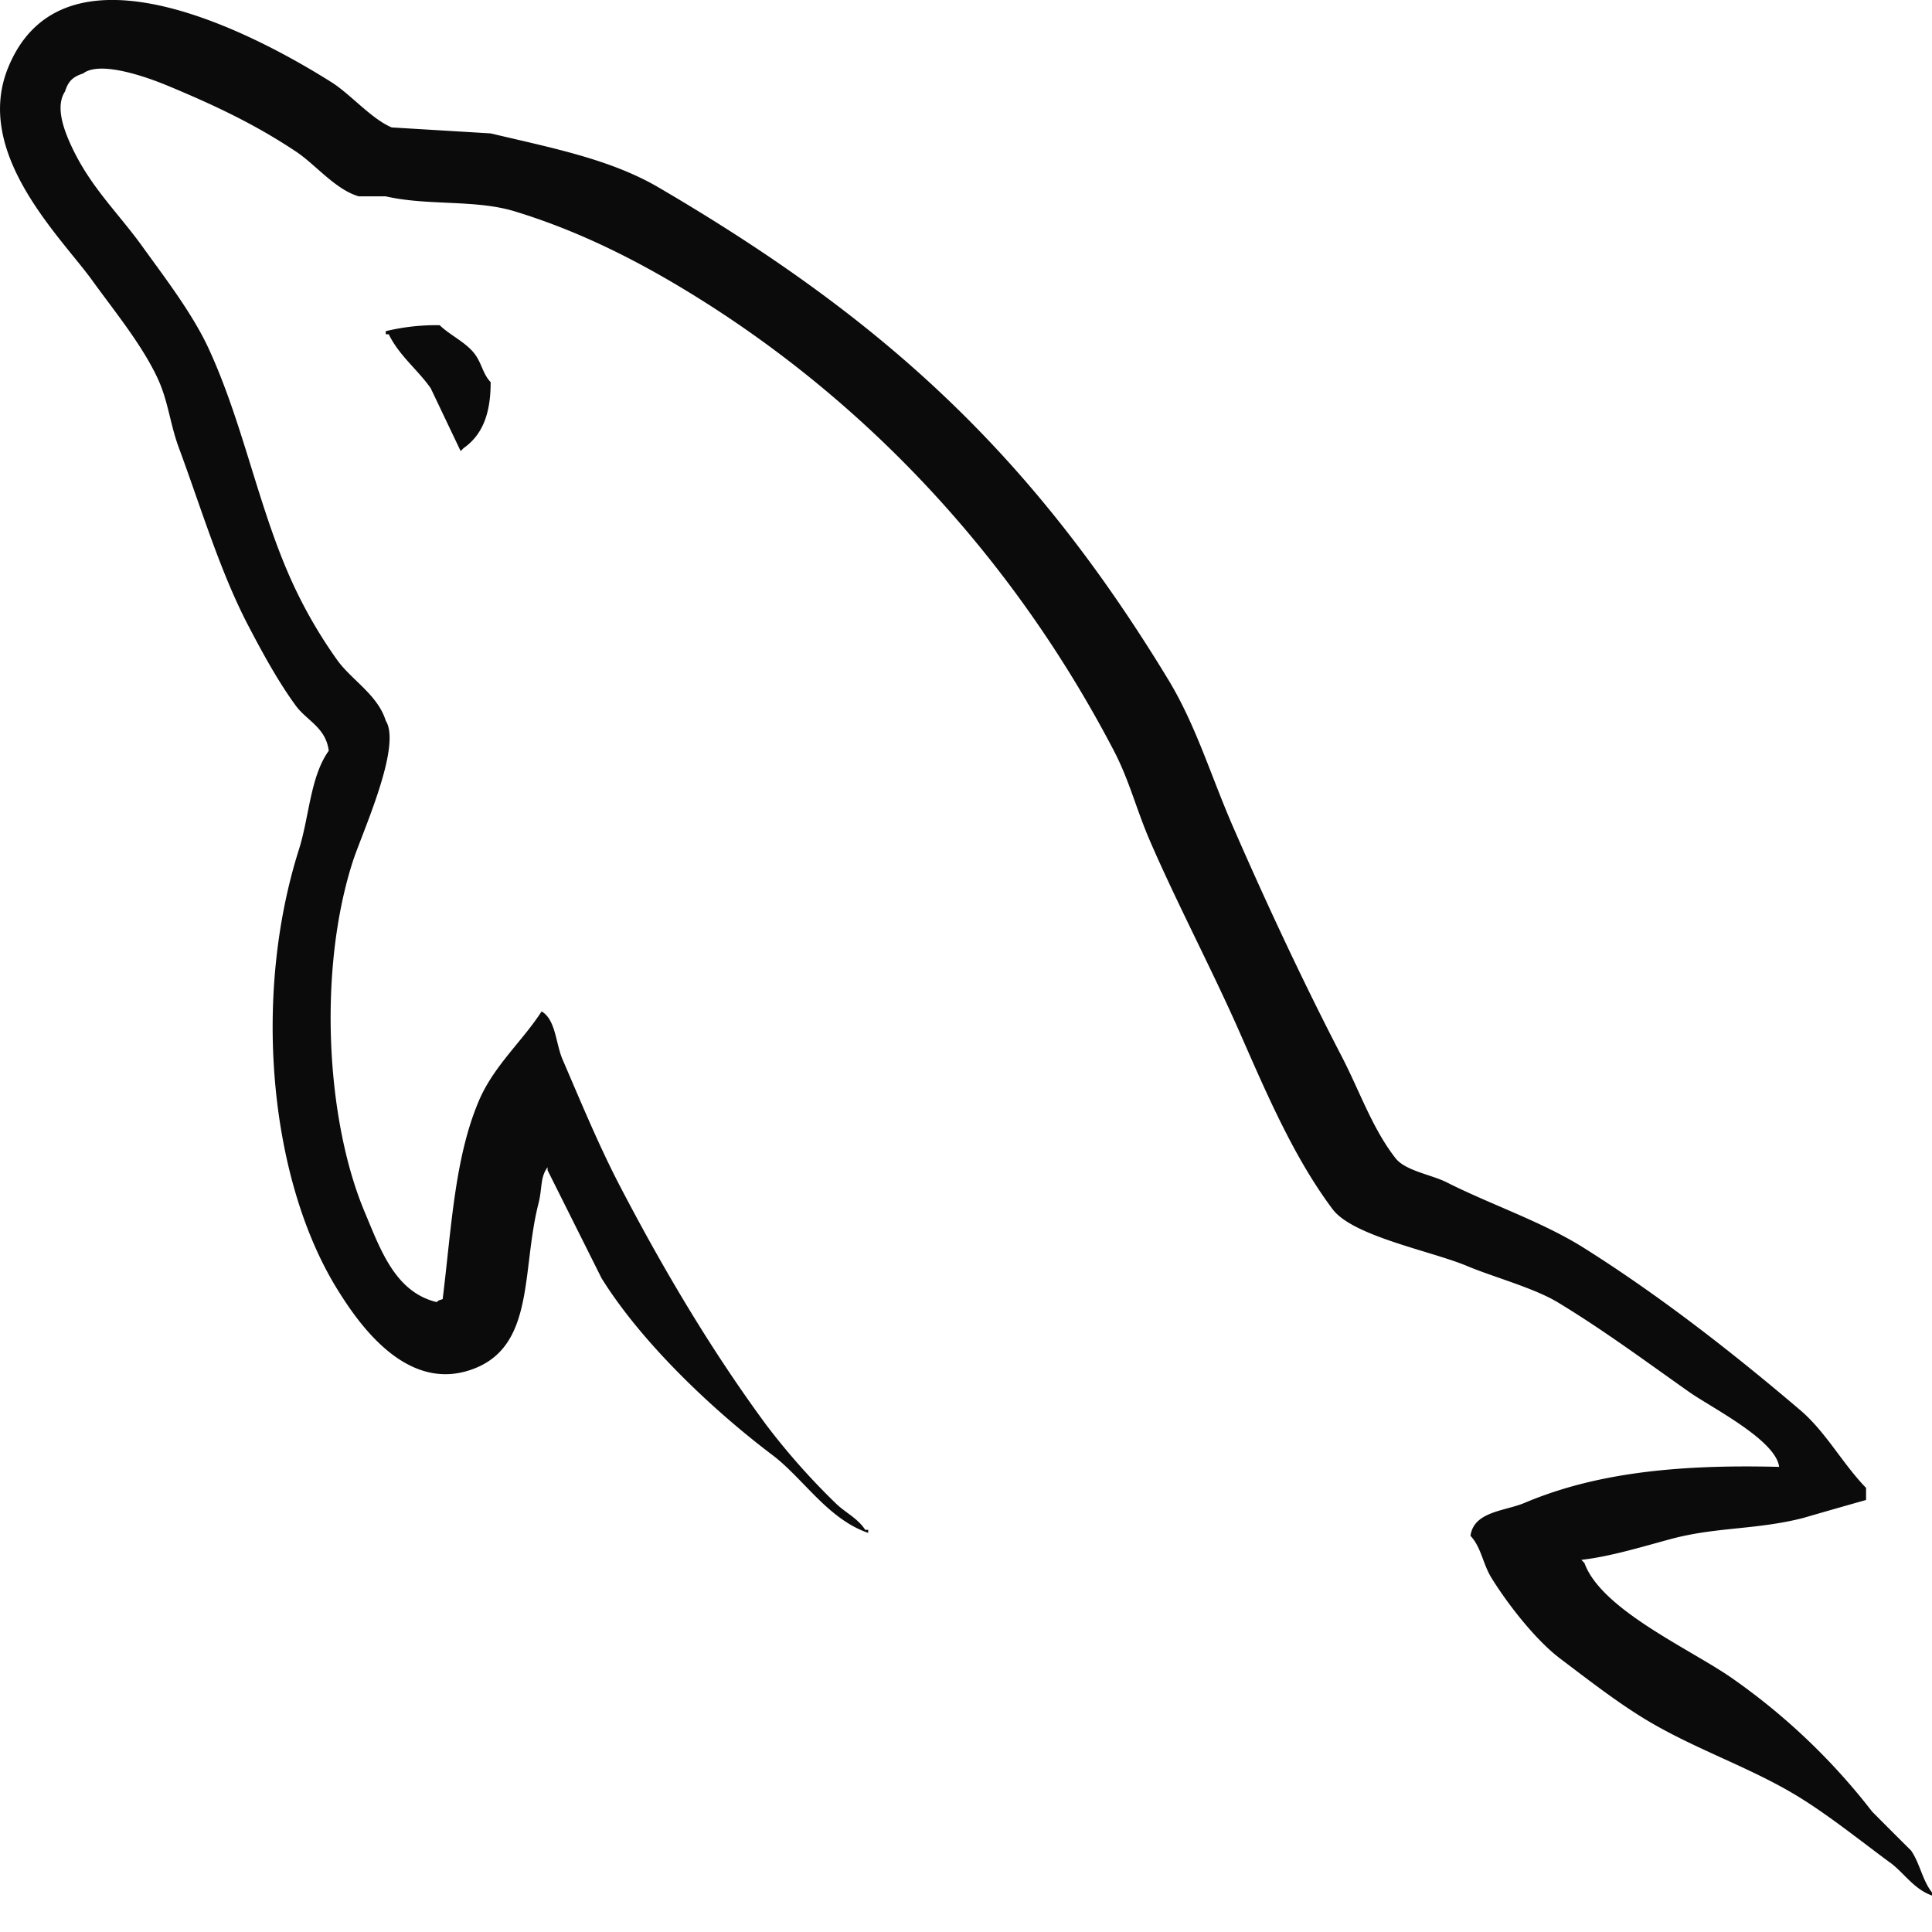 <svg xmlns="http://www.w3.org/2000/svg" width="128" height="128" viewBox="0 0 24 24"><path fill="#0C0B0B" fill-rule="evenodd" d="M5.462 4.04a2.65 2.65 0 0 0-.67.074v.038h.037c.13.267.36.44.521.67l.372.781l.038-.037c.23-.162.336-.422.335-.819c-.093-.097-.107-.219-.187-.335c-.106-.154-.312-.242-.446-.372m18.017 19.097c.175.129.293.329.521.41v-.038c-.12-.152-.15-.362-.26-.521a73.62 73.62 0 0 1-.484-.484a7.948 7.948 0 0 0-1.713-1.638c-.508-.365-1.649-.859-1.861-1.451l-.038-.038c.361-.04.784-.171 1.117-.26c.56-.15 1.06-.112 1.638-.26c.261-.076.521-.15.782-.224v-.15c-.292-.3-.5-.696-.819-.967c-.834-.71-1.743-1.42-2.68-2.01c-.52-.329-1.162-.541-1.713-.82c-.185-.093-.51-.142-.632-.297c-.29-.37-.447-.837-.67-1.266c-.467-.9-.927-1.883-1.34-2.83c-.283-.645-.467-1.281-.82-1.86c-1.69-2.78-3.51-4.457-6.328-6.106c-.6-.35-1.322-.489-2.084-.67l-1.229-.074c-.25-.105-.51-.41-.744-.559C3.188.434.792-.849.102.838c-.437 1.065.652 2.104 1.042 2.643c.273.379.623.803.819 1.229c.128.28.15.56.26.856c.271.73.506 1.522.856 2.196c.178.341.373.7.596 1.005c.138.187.372.27.409.559c-.23.321-.242.82-.371 1.228c-.582 1.835-.363 4.115.484 5.473c.259.416.87 1.31 1.711.967c.736-.3.572-1.228.782-2.047c.047-.186.019-.323.112-.447v.037l.67 1.34c.496.799 1.376 1.634 2.122 2.197c.386.292.69.797 1.191.968v-.038h-.037c-.098-.15-.25-.213-.372-.335a8.554 8.554 0 0 1-.857-.968c-.678-.92-1.277-1.928-1.823-2.977c-.261-.502-.488-1.054-.708-1.564c-.085-.197-.084-.494-.26-.596c-.241.374-.596.676-.782 1.117c-.298.705-.337 1.565-.447 2.457c-.065.023-.036.007-.075.037c-.518-.125-.7-.659-.893-1.117c-.487-1.157-.578-3.022-.149-4.355c.111-.345.613-1.431.41-1.75c-.098-.318-.417-.501-.596-.744A5.83 5.83 0 0 1 3.6 7.166c-.398-.902-.585-1.916-1.005-2.829c-.2-.436-.54-.877-.819-1.265c-.308-.43-.654-.746-.893-1.266c-.085-.185-.201-.48-.075-.67c.04-.128.097-.182.224-.223c.216-.167.817.055 1.042.148c.597.248 1.095.484 1.6.82c.243.16.489.472.782.558h.335c.525.12 1.112.037 1.601.186c.865.263 1.64.672 2.345 1.117c2.146 1.355 3.9 3.283 5.1 5.584c.193.37.277.724.447 1.117c.343.792.775 1.607 1.116 2.382c.34.773.673 1.553 1.154 2.196c.253.338 1.231.52 1.676.708c.311.131.821.269 1.116.446c.564.34 1.11.745 1.638 1.117c.264.187 1.077.595 1.117.93c-1.31-.034-2.31.087-3.164.448c-.243.102-.63.105-.67.409c.133.14.154.35.26.521c.204.33.549.773.856 1.005c.337.254.683.525 1.043.745c.64.39 1.356.614 1.972 1.005c.365.231.726.521 1.08.782"/></svg>